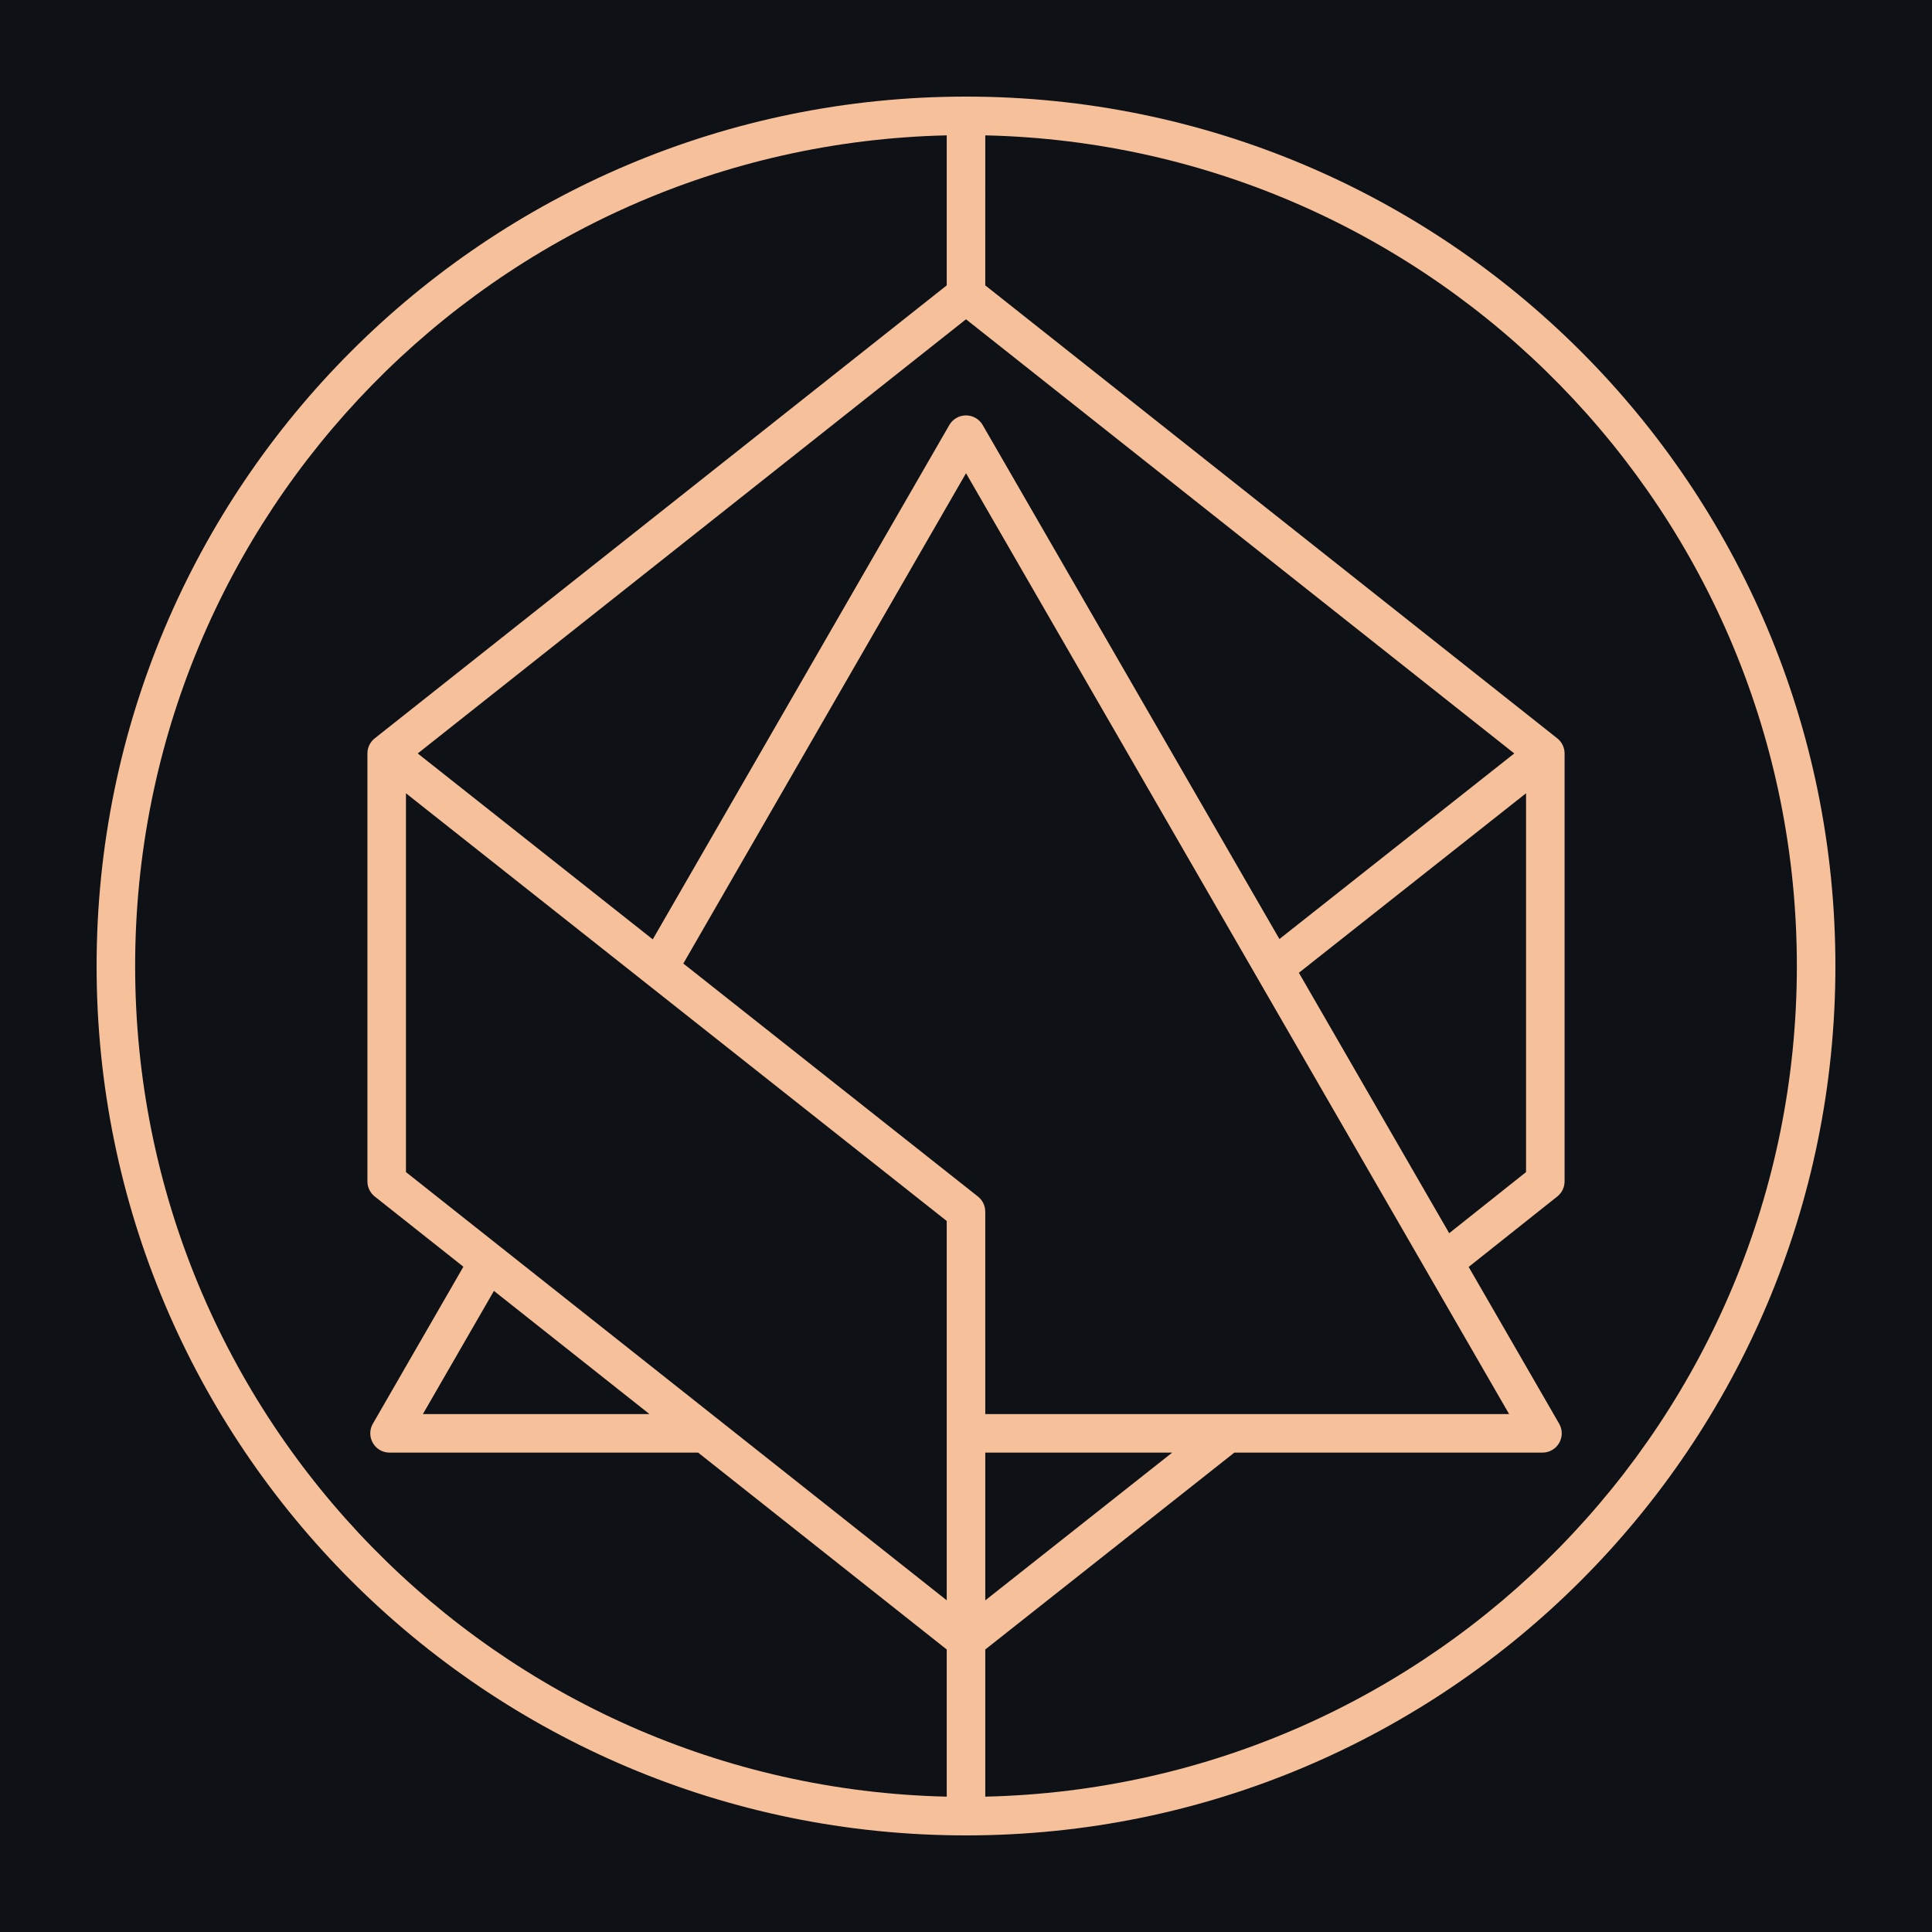 <svg width="100" height="100" viewBox="0 0 100 100" fill="none" xmlns="http://www.w3.org/2000/svg">
  <rect width="100" height="100" fill="white" />
  <rect width="100" height="100" fill="#0E1116" />
  <path
    fill-rule="evenodd"
    clip-rule="evenodd"
    d="M49.003 7.006C25.712 7.536 6.995 26.582 6.995 50C6.995 73.418 25.712 92.464 49.003 92.994L49.003 85.377L36.135 75.187H20.163C19.806 75.187 19.477 74.997 19.299 74.688C19.121 74.38 19.12 74 19.299 73.691L23.985 65.565L19.395 61.93C19.156 61.741 19.017 61.453 19.017 61.148L19.017 38.999C19.017 38.694 19.156 38.406 19.395 38.217L49.002 14.771L49.003 7.006ZM50.998 7.006L50.997 14.771L80.605 38.217C80.844 38.406 80.983 38.694 80.983 38.999L80.983 61.148C80.983 61.452 80.845 61.74 80.606 61.929L76.018 65.576L80.702 73.691C80.88 73.999 80.88 74.38 80.702 74.688C80.524 74.997 80.194 75.187 79.838 75.187H63.89L50.998 85.377L50.998 92.994C74.288 92.464 93.005 73.418 93.005 50C93.005 26.582 74.288 7.536 50.998 7.006ZM50.998 82.834L60.673 75.187H50.998L50.998 82.834ZM50.998 73.192H63.537C63.541 73.192 63.545 73.192 63.549 73.192H78.111L50.001 24.494L35.369 49.872L50.619 61.933C50.858 62.122 50.997 62.411 50.997 62.716L50.998 73.192ZM33.787 48.621L49.136 22C49.314 21.691 49.644 21.501 50 21.501C50.357 21.501 50.686 21.691 50.864 22L66.222 48.605L78.378 38.998L50 16.526L21.622 38.999L33.787 48.621ZM21.012 41.06L49.002 63.198L49.003 82.832L37.159 73.453C37.124 73.421 37.087 73.392 37.048 73.365L21.012 60.666L21.012 41.06ZM33.616 73.192L25.566 66.817L21.889 73.192H33.616ZM78.988 41.059L67.23 50.351L75.01 63.83L78.988 60.667L78.988 41.059ZM5 50C5 25.147 25.147 5 50 5C74.853 5 95 25.147 95 50C95 74.853 74.853 95 50 95C25.147 95 5 74.853 5 50Z"
    fill="#F5C09A"
  />
</svg>
